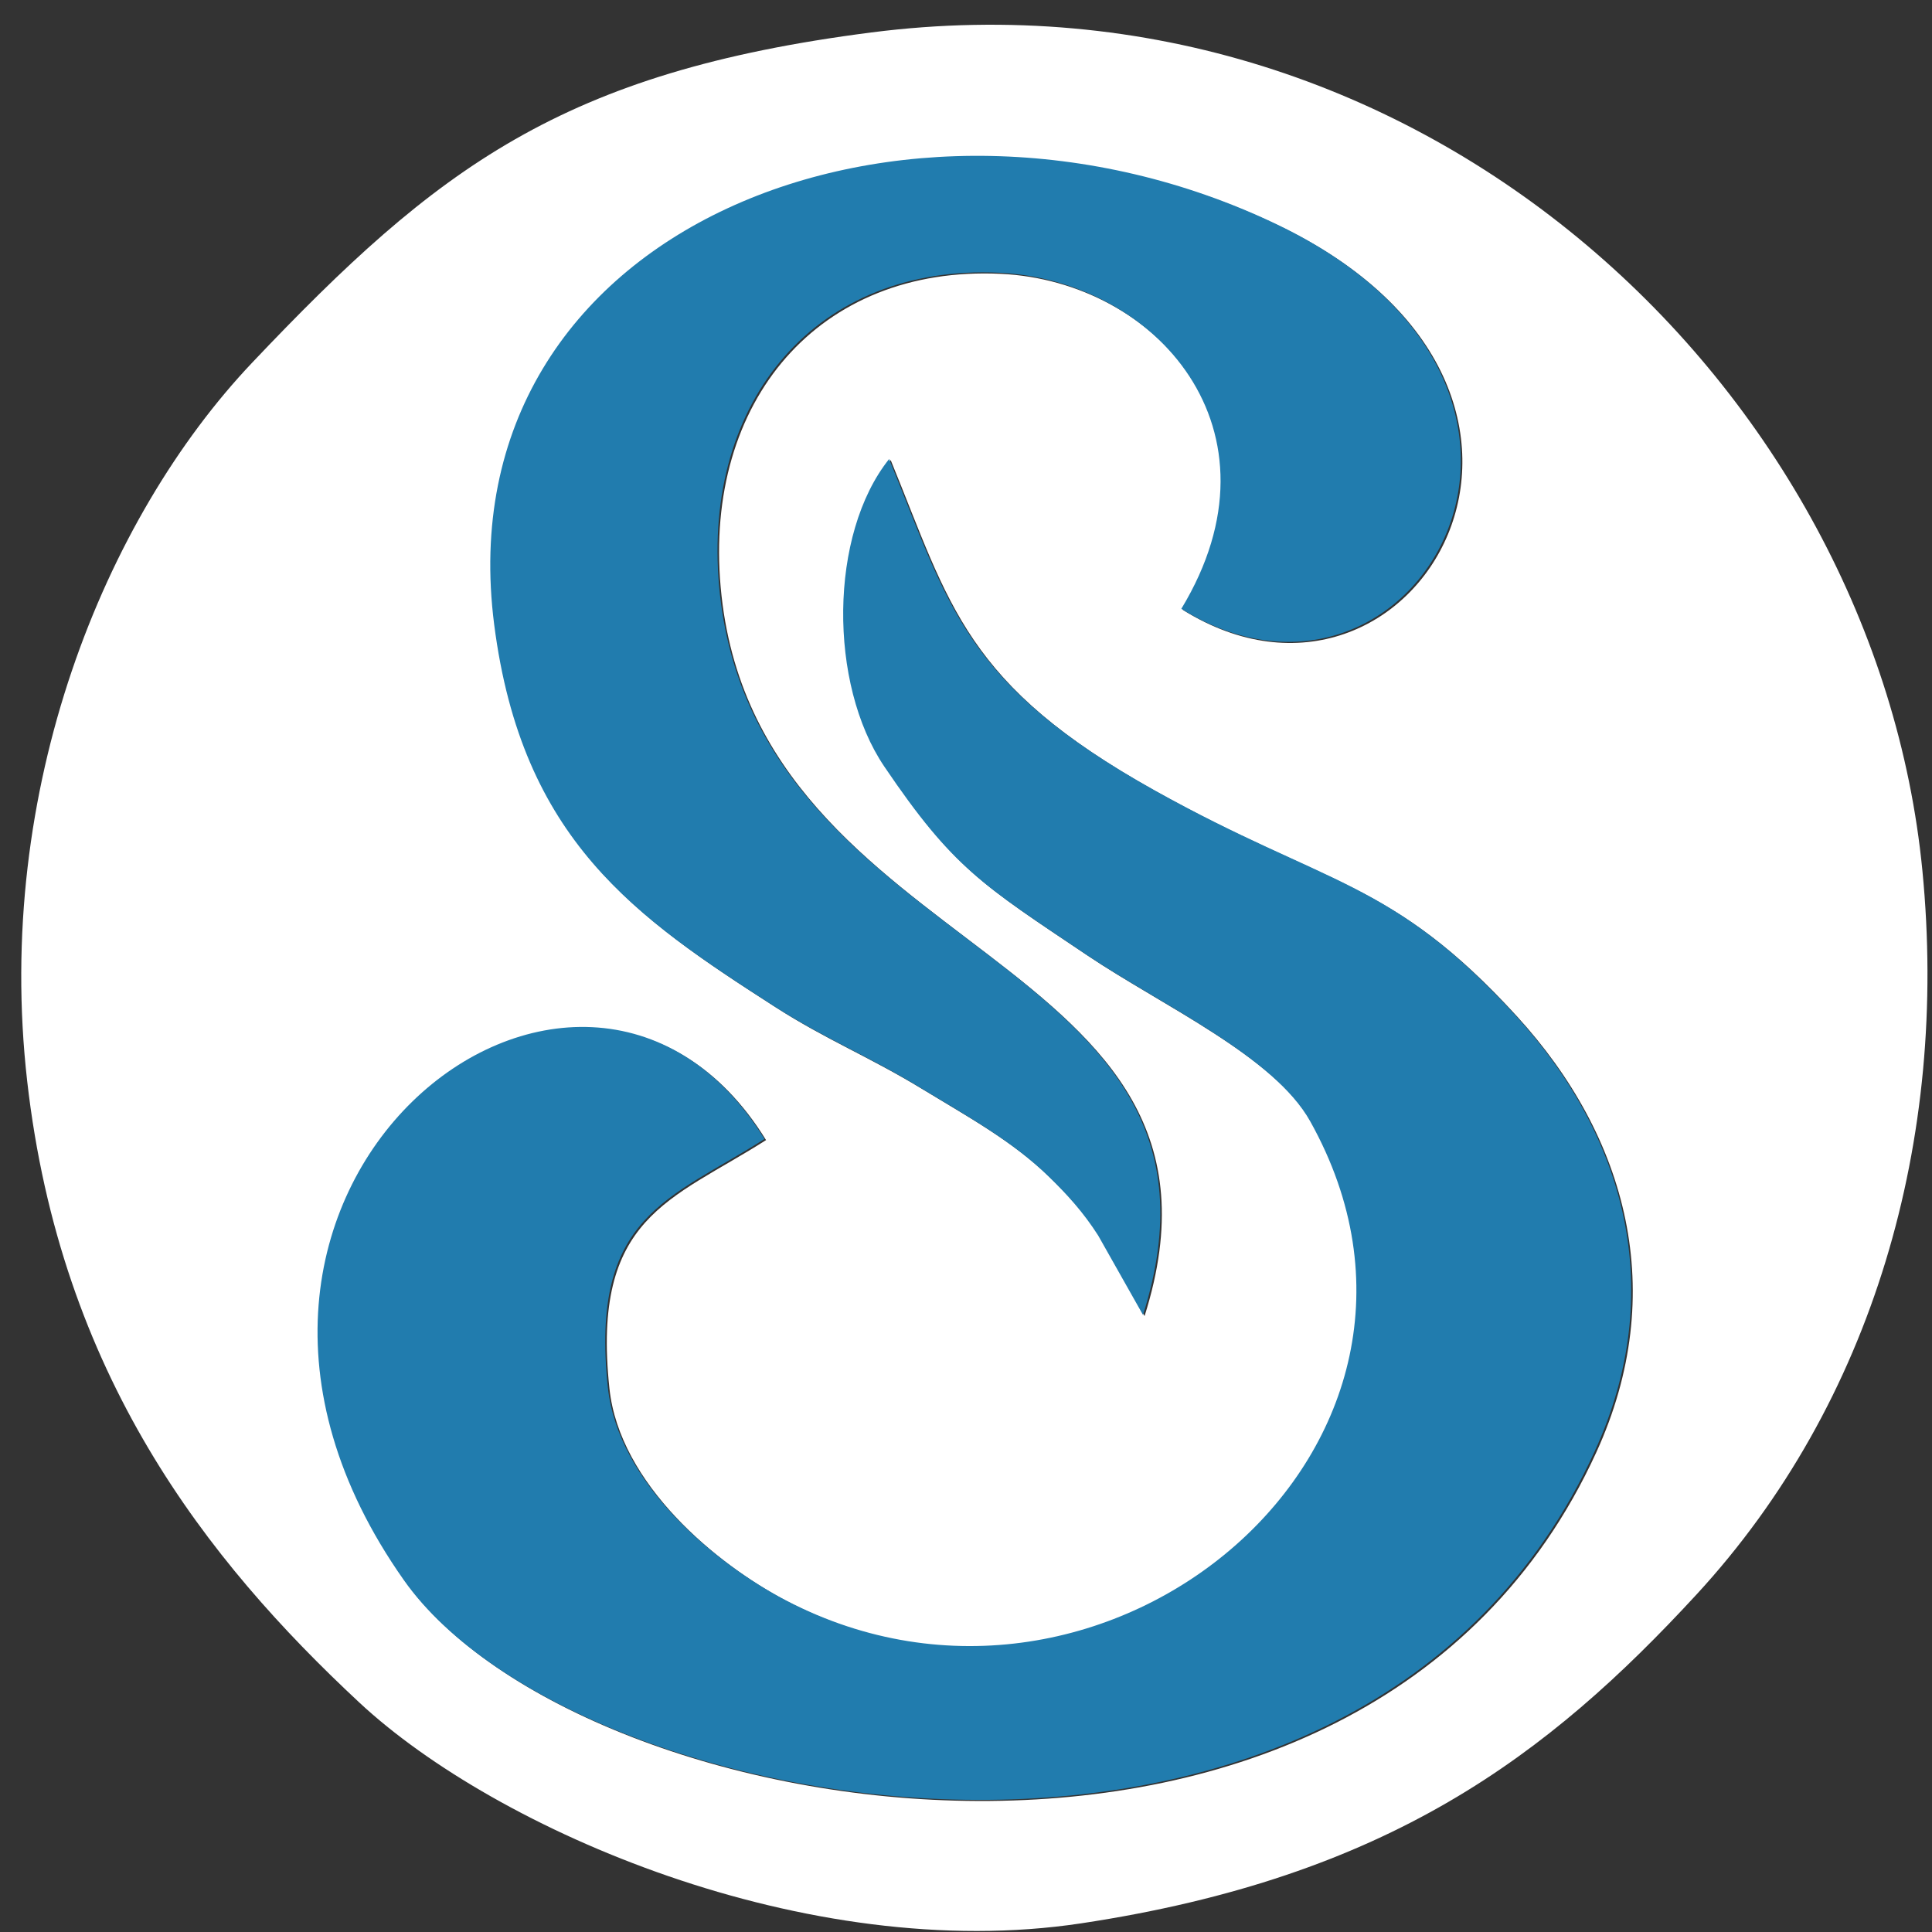 <svg width="75" height="75" viewBox="0 0 75 75" fill="none" xmlns="http://www.w3.org/2000/svg">
<rect x="0" y="0" width="75" height="75" fill="#333333" stroke="none"/>
<path fill-rule="evenodd" clip-rule="evenodd" d="M50.924 43.576C49.504 41.031 45.147 39.059 42.231 37.102C38.17 34.375 37.053 33.736 34.39 29.8C32.219 26.593 32.241 20.785 34.577 17.862C36.883 23.49 37.448 26.578 44.868 30.717C51.56 34.449 54.032 34.142 58.883 39.448C63.173 44.141 64.805 50.171 61.97 56.376C52.9 76.22 22.491 70.965 15.739 61.385C5.087 46.27 22.599 32.663 29.738 44.258C26.052 46.61 22.95 47.214 23.658 53.9C24.05 57.605 27.807 60.727 30.564 62.167C43.045 68.681 57.913 56.097 50.924 43.576V43.576ZM42.69 48.004C42.113 47.101 41.485 46.409 40.764 45.708C39.319 44.305 37.592 43.366 35.783 42.265C33.767 41.038 32.062 40.358 30.1 39.096C24.736 35.645 20.321 32.667 19.244 24.288C17.253 8.794 35.257 1.875 49.617 8.748C63.182 15.241 54.87 29.254 45.919 23.677C50.131 16.725 44.902 10.912 38.844 10.63C31.772 10.3 27.326 15.575 27.977 22.8C29.293 37.431 48.942 36.828 44.432 51.089L42.69 48.004H42.69ZM33.822 1.26C21.82 2.801 16.97 6.503 9.786 14.082C4.057 20.127 -0.234 30.637 1.055 41.966C2.351 53.355 8.008 60.556 13.949 66.092C19.259 71.039 31.324 76.272 41.969 74.664C53.885 72.865 60.085 68.163 65.859 61.898C72.72 54.452 75.646 44.23 74.627 33.794C72.814 15.206 55.308 -1.498 33.822 1.26H33.822Z" fill="white"/>
<path fill-rule="evenodd" clip-rule="evenodd" d="M50.864 43.533C49.443 40.988 45.087 39.017 42.171 37.059C38.109 34.332 36.993 33.693 34.329 29.758C32.158 26.551 32.181 20.742 34.516 17.819C36.823 23.447 37.387 26.535 44.807 30.674C51.5 34.406 53.972 34.099 58.823 39.406C63.112 44.098 64.745 50.128 61.909 56.333C52.84 76.177 22.43 70.922 15.679 61.342C5.026 46.227 22.539 32.62 29.678 44.216C25.991 46.567 22.89 47.171 23.597 53.857C23.989 57.562 27.746 60.684 30.504 62.124C42.984 68.639 57.853 56.054 50.864 43.533ZM42.63 47.961C42.053 47.058 41.424 46.366 40.703 45.666C39.259 44.263 37.531 43.323 35.723 42.222C33.706 40.995 32.002 40.315 30.039 39.053C24.675 35.603 20.261 32.624 19.184 24.245C17.193 8.751 35.196 1.832 49.556 8.705C63.121 15.198 54.809 29.211 45.859 23.634C50.07 16.682 44.842 10.869 38.783 10.587C31.712 10.258 27.266 15.532 27.916 22.758C29.232 37.389 48.881 36.786 44.372 51.046L42.63 47.961Z" fill="#217CAE"/>
</svg>
